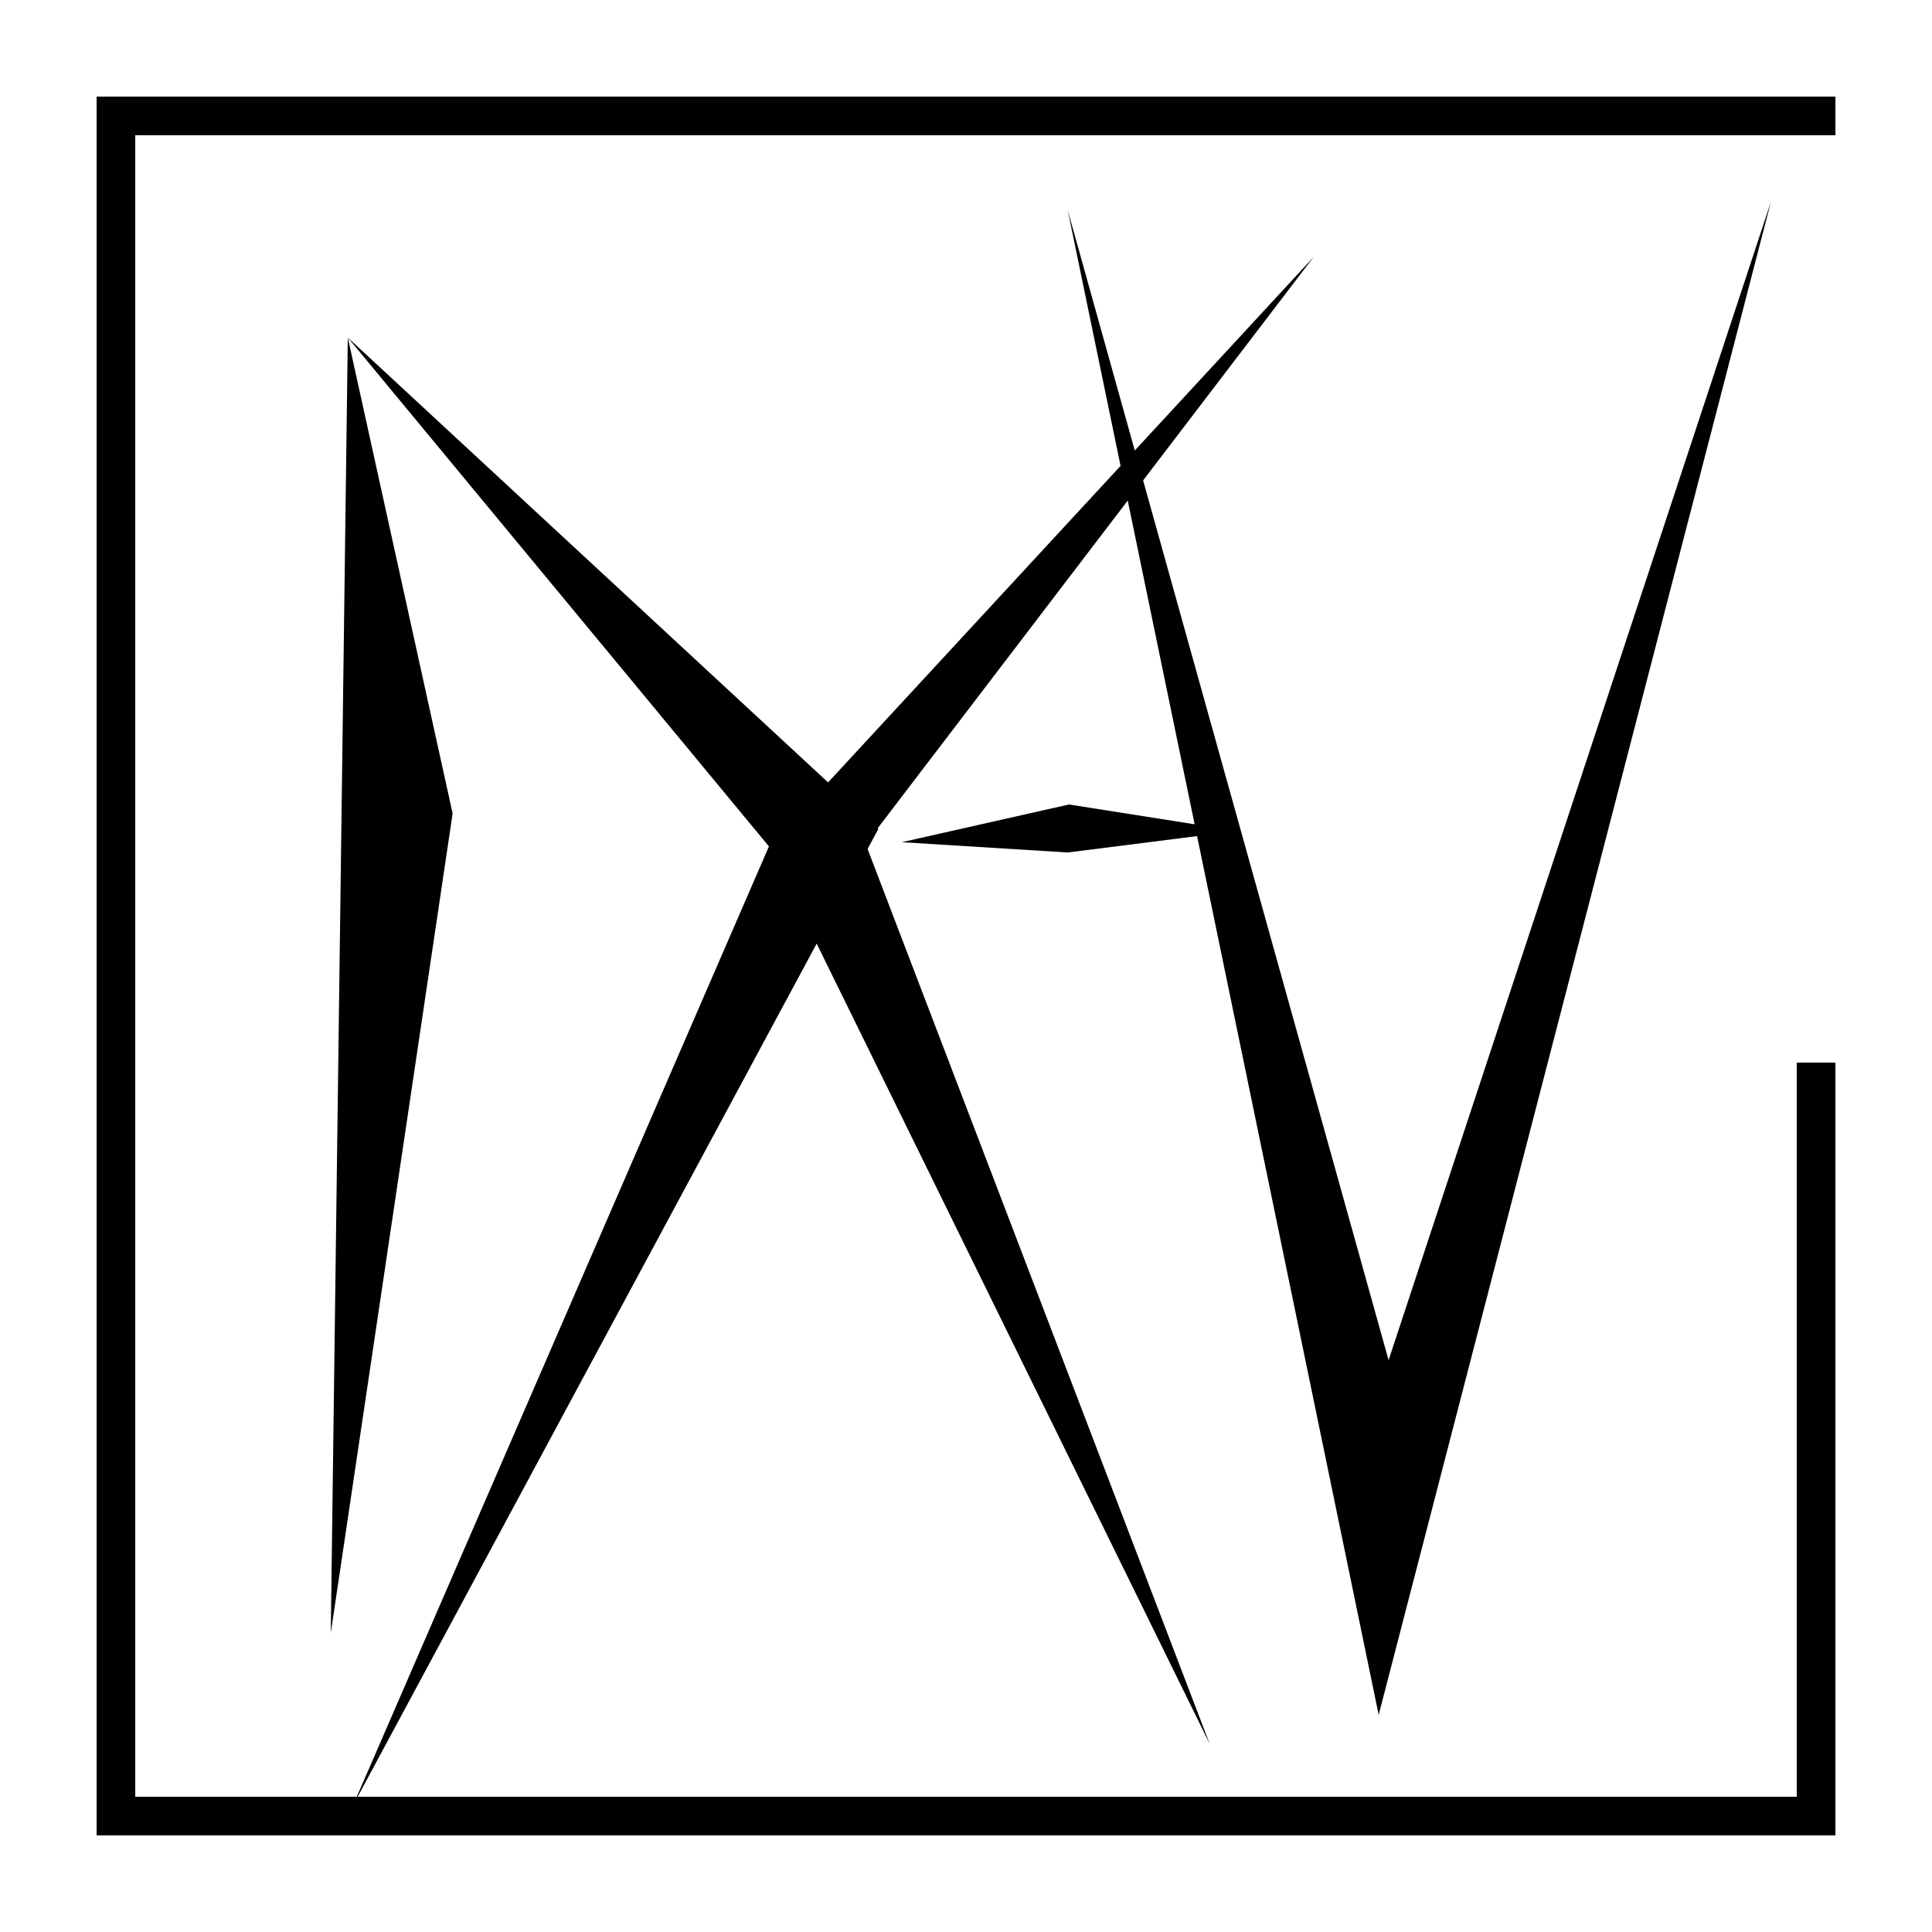<?xml version="1.0" encoding="UTF-8" standalone="no"?>
<!-- Created with Inkscape (http://www.inkscape.org/) -->

<svg
   xmlns:dc="http://purl.org/dc/elements/1.1/"
   xmlns:cc="http://creativecommons.org/ns#"
   xmlns:rdf="http://www.w3.org/1999/02/22-rdf-syntax-ns#"
   xmlns:svg="http://www.w3.org/2000/svg"
   xmlns="http://www.w3.org/2000/svg"
   xmlns:sodipodi="http://sodipodi.sourceforge.net/DTD/sodipodi-0.dtd"
   xmlns:inkscape="http://www.inkscape.org/namespaces/inkscape"
   width="500"
   height="500"
   viewBox="0 0 132.292 132.292"
   version="1.1"
   id="svg8"
   inkscape:version="0.92.4 (5da689c313, 2019-01-14)"
   sodipodi:docname="logo.svg">
  <defs
     id="defs2" />
  <sodipodi:namedview
     id="base"
     pagecolor="#ffffff"
     bordercolor="#666666"
     borderopacity="1.0"
     inkscape:pageopacity="0.0"
     inkscape:pageshadow="2"
     inkscape:zoom="0.98994949"
     inkscape:cx="240.71846"
     inkscape:cy="264.10575"
     inkscape:document-units="mm"
     inkscape:current-layer="layer4"
     showgrid="false"
     units="px"
     inkscape:window-width="1920"
     inkscape:window-height="1017"
     inkscape:window-x="1912"
     inkscape:window-y="-8"
     inkscape:window-maximized="1" />
  <g
     inkscape:label="square"
     inkscape:groupmode="layer"
     id="layer1"
     transform="translate(0,-164.708)"
     style="display:inline">
    <rect
       style="opacity:1;fill:#000000;fill-opacity:1;fill-rule:nonzero;stroke:none;stroke-width:0.105;stroke-miterlimit:4;stroke-dasharray:none;stroke-opacity:1"
       id="rect4527"
       width="2.646"
       height="119.062"
       x="6.615"
       y="171.323" />
    <rect
       style="opacity:1;fill:#000000;fill-opacity:1;fill-rule:nonzero;stroke:none;stroke-width:0.105;stroke-miterlimit:4;stroke-dasharray:none;stroke-opacity:1"
       id="rect4527-2"
       width="119.062"
       height="2.646"
       x="6.615"
       y="287.74" />
    <rect
       style="opacity:1;fill:#000000;fill-opacity:1;fill-rule:nonzero;stroke:none;stroke-width:0.105;stroke-miterlimit:4;stroke-dasharray:none;stroke-opacity:1"
       id="rect4527-2-4"
       width="119.062"
       height="2.646"
       x="6.615"
       y="171.323" />
    <rect
       style="display:inline;opacity:1;fill:#000000;fill-opacity:1;fill-rule:nonzero;stroke:none;stroke-width:0.07;stroke-miterlimit:4;stroke-dasharray:none;stroke-opacity:1"
       id="rect4527-1"
       width="2.646"
       height="52.917"
       x="123.031"
       y="237.469" />
  </g>
  <g
     inkscape:groupmode="layer"
     id="layer4"
     inkscape:label="dev"
     style="display:inline">
    <path
       style="display:inline;fill:#000000;fill-opacity:1;stroke:none;stroke-width:0.622px;stroke-linecap:butt;stroke-linejoin:miter;stroke-opacity:1"
       d="M 24.187,123.596 60.144,56.763 23.816,23.114 52.652,57.957 Z"
       id="path4575-8"
       inkscape:connector-curvature="0"
       sodipodi:nodetypes="ccccc" />
    <path
       style="display:inline;fill:#000000;fill-opacity:1;stroke:none;stroke-width:0.622px;stroke-linecap:butt;stroke-linejoin:miter;stroke-opacity:1"
       d="m 22.65,111.815 1.165,-88.701 7.178,32.588 z"
       id="path4577-9"
       inkscape:connector-curvature="0"
       sodipodi:nodetypes="cccc" />
    <path
       style="display:inline;fill:#000000;fill-opacity:1;stroke:none;stroke-width:0.622px;stroke-linecap:butt;stroke-linejoin:miter;stroke-opacity:1"
       d="M 52.652,57.957 89.954,17.59 59.276,57.79 82.833,119.413 Z"
       id="path4579-7"
       inkscape:connector-curvature="0"
       sodipodi:nodetypes="ccccc" />
    <path
       style="display:inline;fill:#000000;fill-opacity:1;stroke:none;stroke-width:0.622px;stroke-linecap:butt;stroke-linejoin:miter;stroke-opacity:1"
       d="m 61.748,57.668 11.452,-2.582 11.517,1.817 -11.602,1.47 z"
       id="path4581-2"
       inkscape:connector-curvature="0"
       sodipodi:nodetypes="ccccc" />
    <path
       style="display:inline;fill:#000000;fill-opacity:1;stroke:none;stroke-width:0.622px;stroke-linecap:butt;stroke-linejoin:miter;stroke-opacity:1"
       d="M 73.113,14.4 94.404,117.422 121.266,13.804 95.082,93.135 Z"
       id="path4583-6"
       inkscape:connector-curvature="0"
       sodipodi:nodetypes="ccccc" />
  </g>
</svg>
